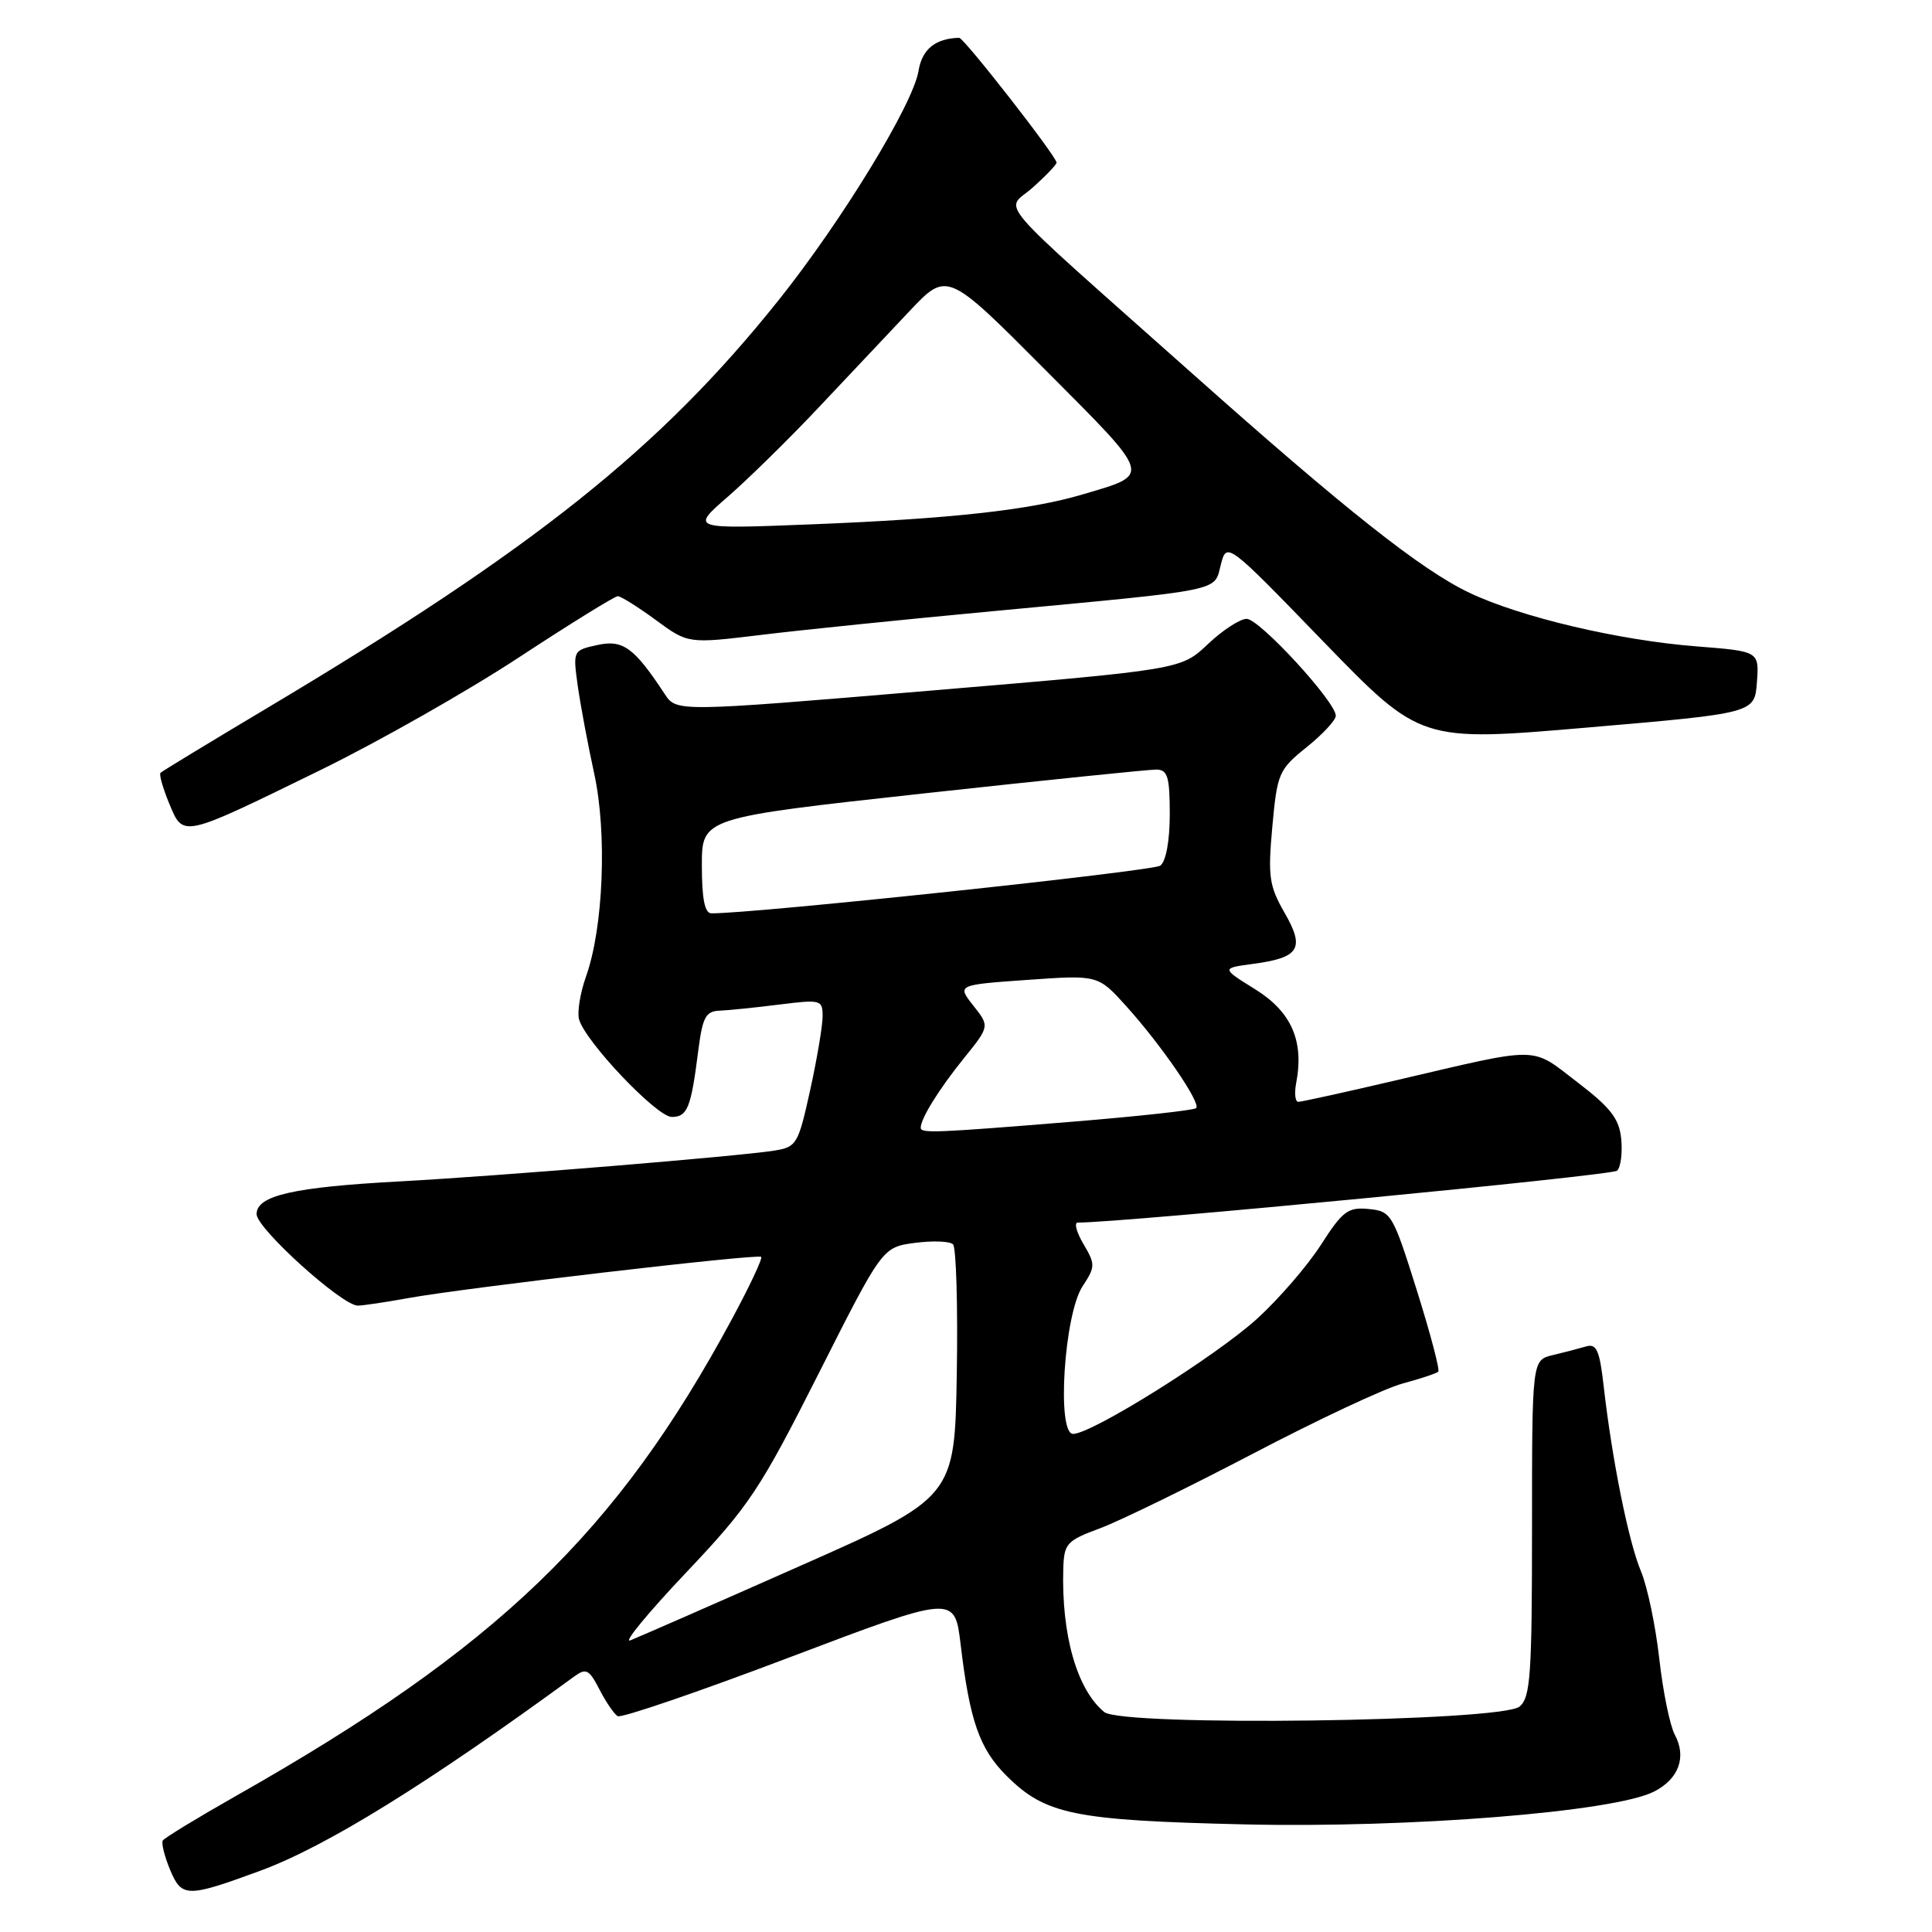 <?xml version="1.0" encoding="UTF-8" standalone="no"?>
<!DOCTYPE svg PUBLIC "-//W3C//DTD SVG 1.1//EN" "http://www.w3.org/Graphics/SVG/1.1/DTD/svg11.dtd" >
<svg xmlns="http://www.w3.org/2000/svg" xmlns:xlink="http://www.w3.org/1999/xlink" version="1.1" viewBox="0 0 256 256">
 <g >
 <path fill="currentColor"
d=" M 34.50 247.88 C 43.23 244.66 56.58 236.40 76.05 222.17 C 77.66 220.99 78.05 221.19 79.43 223.86 C 80.28 225.52 81.37 227.11 81.84 227.40 C 82.30 227.69 92.54 224.19 104.59 219.62 C 126.50 211.32 126.50 211.32 127.29 217.91 C 128.49 228.00 129.79 231.73 133.35 235.28 C 138.51 240.44 142.27 241.21 164.87 241.74 C 186.80 242.25 213.94 240.08 219.18 237.39 C 222.45 235.72 223.51 232.82 221.92 229.86 C 221.27 228.64 220.34 224.09 219.86 219.76 C 219.37 215.42 218.28 210.21 217.43 208.19 C 215.79 204.29 213.60 193.39 212.50 183.71 C 211.96 178.92 211.55 178.00 210.17 178.41 C 209.25 178.68 207.26 179.20 205.75 179.56 C 203.00 180.22 203.00 180.22 203.00 202.49 C 203.00 221.98 202.79 224.93 201.35 226.13 C 198.92 228.14 148.68 228.80 146.31 226.85 C 142.70 223.87 140.64 216.64 140.89 207.89 C 140.99 204.52 141.32 204.15 145.75 202.51 C 148.36 201.54 157.47 197.09 166.00 192.63 C 174.53 188.16 183.45 183.97 185.83 183.33 C 188.22 182.69 190.35 181.98 190.58 181.75 C 190.81 181.53 189.52 176.65 187.72 170.92 C 184.55 160.84 184.34 160.49 181.36 160.20 C 178.62 159.93 177.91 160.46 175.04 164.93 C 173.26 167.71 169.45 172.12 166.57 174.74 C 161.09 179.72 144.67 190.00 142.19 190.00 C 139.99 190.00 141.00 174.17 143.44 170.45 C 145.15 167.85 145.15 167.53 143.57 164.85 C 142.64 163.28 142.30 162.00 142.81 162.00 C 148.82 162.00 213.64 155.76 214.28 155.12 C 214.76 154.64 215.00 152.76 214.82 150.93 C 214.56 148.24 213.44 146.79 209.00 143.39 C 202.75 138.60 204.36 138.62 185.14 143.11 C 178.35 144.70 172.45 146.00 172.03 146.00 C 171.62 146.00 171.49 144.88 171.75 143.51 C 172.82 137.95 171.13 134.09 166.36 131.11 C 161.82 128.29 161.82 128.29 166.03 127.72 C 172.19 126.90 172.94 125.69 170.21 120.94 C 168.17 117.39 167.99 116.16 168.59 109.54 C 169.24 102.45 169.44 101.98 173.13 99.01 C 175.26 97.30 177.00 95.43 177.00 94.84 C 177.00 93.00 166.88 82.00 165.19 82.00 C 164.31 82.00 161.99 83.51 160.04 85.36 C 156.50 88.72 156.50 88.72 123.07 91.53 C 89.64 94.34 89.64 94.34 88.07 91.95 C 84.03 85.80 82.54 84.72 79.15 85.47 C 75.93 86.17 75.91 86.22 76.55 90.84 C 76.91 93.40 77.89 98.64 78.73 102.48 C 80.46 110.37 79.96 122.92 77.65 129.39 C 76.89 131.53 76.47 134.07 76.72 135.04 C 77.48 137.95 87.02 148.00 89.01 148.00 C 91.09 148.00 91.56 146.81 92.52 139.25 C 93.09 134.78 93.51 133.99 95.34 133.92 C 96.53 133.87 100.09 133.51 103.25 133.11 C 108.78 132.42 109.00 132.48 109.00 134.67 C 109.00 135.92 108.26 140.32 107.35 144.45 C 105.77 151.62 105.56 151.99 102.60 152.46 C 97.95 153.21 66.09 155.83 53.00 156.54 C 38.86 157.30 34.00 158.41 34.00 160.88 C 34.00 162.78 45.32 173.00 47.41 173.00 C 48.08 173.00 51.08 172.55 54.07 172.01 C 61.50 170.65 100.41 166.11 100.86 166.54 C 101.07 166.74 99.34 170.41 97.03 174.70 C 81.73 203.12 65.89 218.36 31.23 237.99 C 26.14 240.88 21.79 243.53 21.57 243.88 C 21.36 244.23 21.80 245.99 22.55 247.79 C 24.09 251.45 24.79 251.45 34.50 247.88 Z  M 42.50 102.02 C 50.20 98.25 62.04 91.53 68.80 87.08 C 75.57 82.64 81.45 79.00 81.86 79.00 C 82.27 79.00 84.53 80.42 86.89 82.15 C 91.17 85.30 91.17 85.30 100.84 84.13 C 106.15 83.48 119.95 82.07 131.50 80.99 C 162.47 78.08 160.84 78.41 161.76 74.84 C 162.55 71.79 162.55 71.79 175.39 85.05 C 188.24 98.30 188.24 98.30 210.37 96.40 C 232.50 94.50 232.50 94.50 232.80 90.40 C 233.10 86.30 233.10 86.30 224.80 85.65 C 214.47 84.84 201.51 81.78 194.69 78.54 C 188.32 75.51 178.25 67.54 158.00 49.51 C 130.75 25.26 133.20 28.11 136.84 24.85 C 138.58 23.30 140.00 21.81 140.00 21.55 C 140.00 20.73 127.72 5.00 127.10 5.01 C 123.94 5.09 122.18 6.52 121.71 9.39 C 121.00 13.80 111.53 29.31 103.14 39.81 C 87.49 59.40 70.84 72.68 35.58 93.71 C 27.92 98.28 21.48 102.19 21.27 102.40 C 21.06 102.61 21.58 104.44 22.42 106.47 C 24.32 111.01 23.93 111.10 42.50 102.02 Z  M 90.89 208.40 C 99.28 199.54 100.66 197.46 108.46 182.03 C 116.92 165.27 116.92 165.27 121.21 164.69 C 123.57 164.38 125.85 164.46 126.28 164.88 C 126.70 165.31 126.93 173.03 126.78 182.04 C 126.50 198.43 126.50 198.43 105.87 207.56 C 94.52 212.59 84.46 216.99 83.51 217.36 C 82.56 217.72 85.88 213.69 90.89 208.40 Z  M 122.00 149.43 C 122.00 148.21 124.43 144.30 127.70 140.25 C 131.14 135.99 131.14 135.99 128.97 133.25 C 126.81 130.50 126.81 130.50 136.15 129.84 C 145.50 129.18 145.50 129.18 149.25 133.34 C 153.91 138.51 159.16 146.17 158.50 146.83 C 158.23 147.11 150.92 147.91 142.25 148.62 C 123.87 150.12 122.00 150.19 122.00 149.43 Z  M 93.00 114.68 C 93.00 108.36 93.00 108.36 122.25 105.15 C 138.34 103.39 152.29 101.96 153.25 101.97 C 154.72 102.00 155.00 102.96 155.00 107.88 C 155.00 111.41 154.50 114.13 153.75 114.70 C 152.77 115.44 99.59 121.09 94.25 121.02 C 93.38 121.01 93.00 119.06 93.00 114.68 Z  M 96.45 65.81 C 99.17 63.44 104.57 58.14 108.45 54.02 C 112.33 49.91 117.75 44.16 120.50 41.24 C 125.50 35.94 125.50 35.94 138.50 49.00 C 152.81 63.37 152.63 62.79 143.50 65.50 C 136.47 67.59 126.05 68.74 107.50 69.48 C 91.50 70.11 91.50 70.11 96.45 65.81 Z "/>
</g>
</svg>